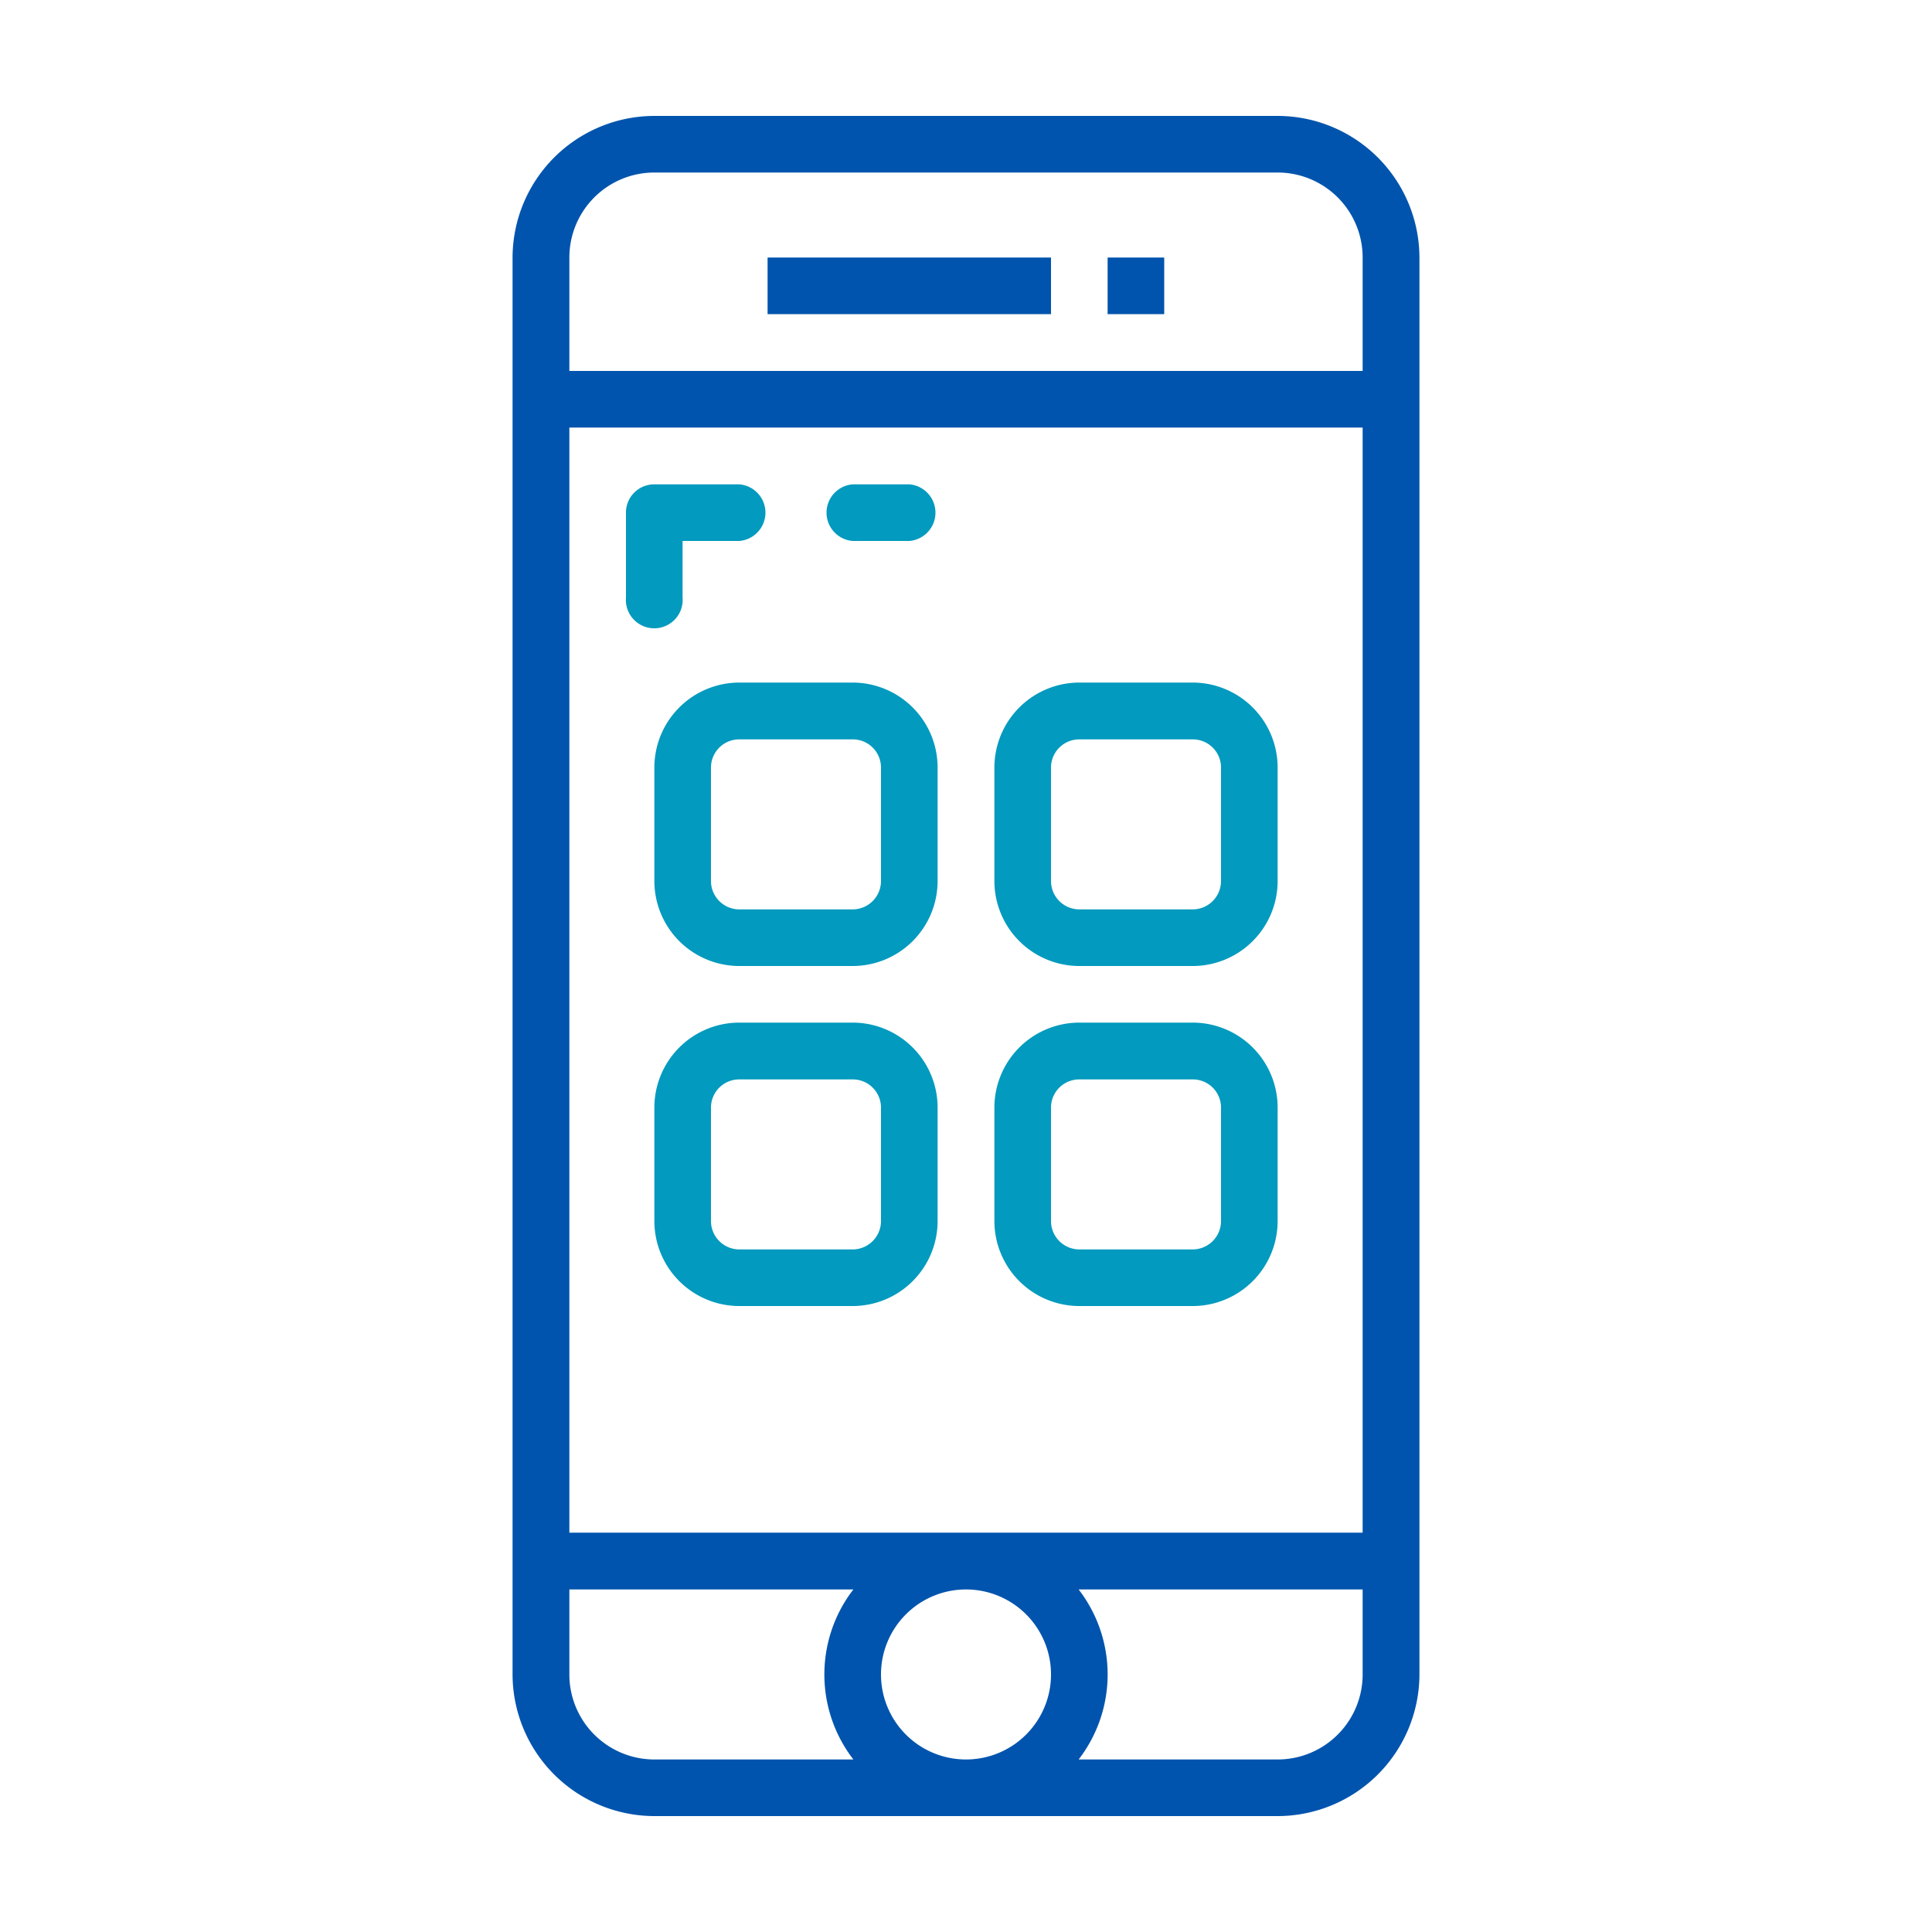 <svg id="Mobile_Store" data-name="Mobile Store" xmlns="http://www.w3.org/2000/svg" width="100" height="100" viewBox="0 0 100 100">
  <g id="Layer_2" data-name="Layer 2">
    <g id="Mobile_Store-2" data-name="Mobile Store">
      <rect id="Rectangle_1889" data-name="Rectangle 1889" width="100" height="100" fill="none"/>
      <path id="Path_2361" data-name="Path 2361" d="M66.13,6H33.87a7.35,7.35,0,0,0-7.34,7.33V86.67A7.35,7.35,0,0,0,33.87,94H66.13a7.35,7.35,0,0,0,7.34-7.33V13.33A7.35,7.35,0,0,0,66.13,6ZM54.4,86.67a4.4,4.4,0,1,1-4.4-4.4,4.4,4.4,0,0,1,4.4,4.4ZM29.47,79.33V22.13H70.53v57.2Zm0,7.34v-4.4h14.7a7.2,7.2,0,0,0,0,8.8H33.87A4.4,4.4,0,0,1,29.47,86.67Zm41.06,0a4.4,4.4,0,0,1-4.4,4.4H55.83a7.2,7.2,0,0,0,0-8.8h14.7ZM29.47,19.2V13.33a4.4,4.4,0,0,1,4.4-4.4H66.13a4.4,4.4,0,0,1,4.4,4.4V19.2Z" fill="#0054ad"/>
      <rect id="Rectangle_1890" data-name="Rectangle 1890" width="14.67" height="2.93" transform="translate(39.73 13.33)" fill="#0054ad"/>
      <path id="Path_2362" data-name="Path 2362" d="M44.13,35.33H38.27a4.4,4.4,0,0,0-4.4,4.4V45.6a4.4,4.4,0,0,0,4.4,4.4h5.86a4.4,4.4,0,0,0,4.4-4.4h0V39.73a4.4,4.4,0,0,0-4.4-4.4ZM45.6,45.6a1.47,1.47,0,0,1-1.47,1.47H38.27A1.47,1.47,0,0,1,36.8,45.6V39.73a1.46,1.46,0,0,1,1.47-1.46h5.86a1.46,1.46,0,0,1,1.47,1.46Z" fill="#029abe"/>
      <path id="Path_2363" data-name="Path 2363" d="M61.73,35.33H55.87a4.4,4.4,0,0,0-4.4,4.4V45.6a4.4,4.4,0,0,0,4.4,4.4h5.86a4.4,4.4,0,0,0,4.4-4.4h0V39.73a4.4,4.4,0,0,0-4.4-4.4ZM63.2,45.6a1.47,1.47,0,0,1-1.47,1.47H55.87A1.47,1.47,0,0,1,54.4,45.6V39.73a1.46,1.46,0,0,1,1.47-1.46h5.86a1.46,1.46,0,0,1,1.47,1.46Z" fill="#029abe"/>
      <path id="Path_2364" data-name="Path 2364" d="M44.13,52.93H38.27a4.4,4.4,0,0,0-4.4,4.4V63.2a4.4,4.4,0,0,0,4.4,4.4h5.86a4.4,4.4,0,0,0,4.4-4.4V57.33a4.4,4.4,0,0,0-4.4-4.4ZM45.6,63.2a1.47,1.47,0,0,1-1.47,1.47H38.27A1.47,1.47,0,0,1,36.8,63.2V57.33a1.46,1.46,0,0,1,1.47-1.46h5.86a1.46,1.46,0,0,1,1.47,1.46Z" fill="#029abe"/>
      <path id="Path_2365" data-name="Path 2365" d="M61.73,52.93H55.87a4.4,4.4,0,0,0-4.4,4.4V63.2a4.4,4.4,0,0,0,4.4,4.4h5.86a4.4,4.4,0,0,0,4.4-4.4V57.33a4.4,4.4,0,0,0-4.4-4.4ZM63.2,63.2a1.47,1.47,0,0,1-1.47,1.47H55.87A1.47,1.47,0,0,1,54.4,63.2V57.33a1.46,1.46,0,0,1,1.47-1.46h5.86a1.46,1.46,0,0,1,1.47,1.46Z" fill="#029abe"/>
      <path id="Path_2366" data-name="Path 2366" d="M35.33,30.93V28h2.94a1.47,1.47,0,0,0,0-2.93h-4.4a1.46,1.46,0,0,0-1.47,1.46v4.4a1.47,1.47,0,1,0,2.93,0Z" fill="#029abe"/>
      <path id="Path_2367" data-name="Path 2367" d="M47.07,25.07H44.13a1.47,1.47,0,0,0,0,2.93h2.94a1.47,1.47,0,0,0,0-2.93Z" fill="#029abe"/>
      <rect id="Rectangle_1891" data-name="Rectangle 1891" width="2.93" height="2.93" transform="translate(57.33 13.33)" fill="#0054ad"/>
    </g>
  </g>
</svg>
